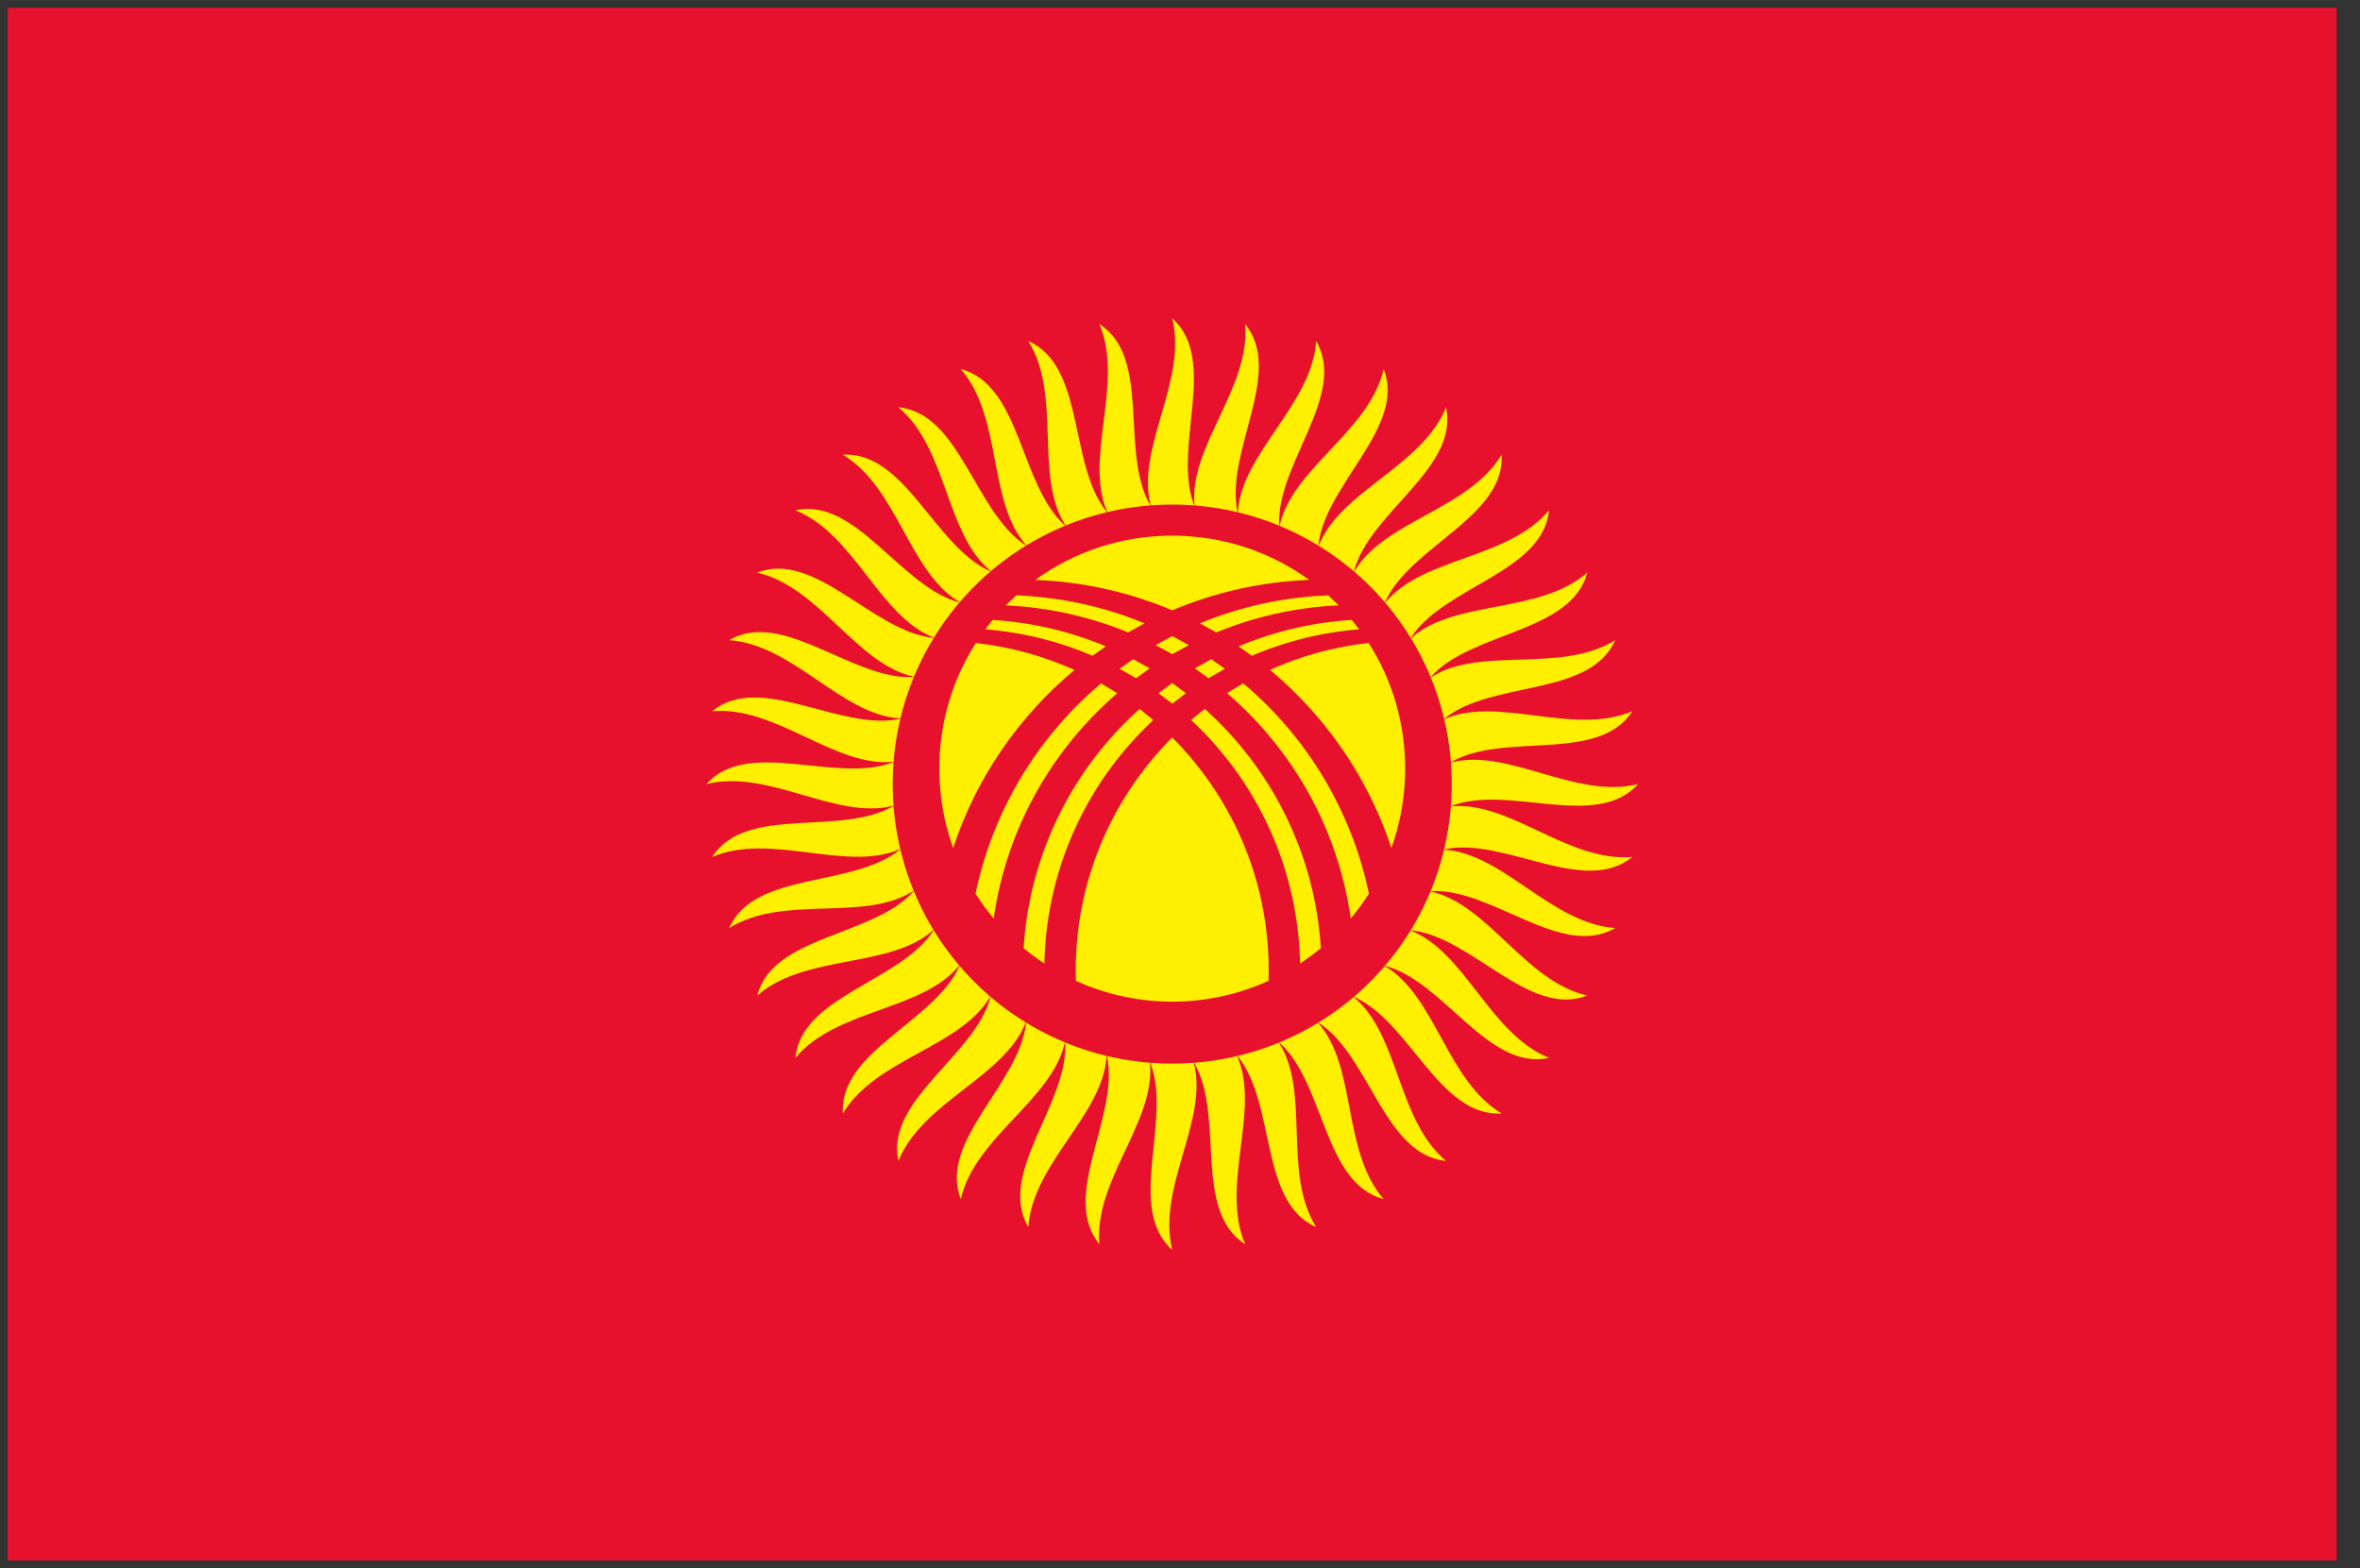 <svg xmlns="http://www.w3.org/2000/svg" xmlns:xlink="http://www.w3.org/1999/xlink" viewBox="0 0 152 101" fill="#fff" fill-rule="evenodd" stroke="#000" stroke-linecap="round" stroke-linejoin="round"><rect x="0" y="0" width="152" height="101" fill="#333333" stroke="none"/><style><![CDATA[.B{stroke:none}.C{fill:#ffef00}.D{font-family:Roboto Condensed}.E{fill:#000}]]></style><use xlink:href="#A" x=".5" y=".5"/><defs><style>@import url("https://fonts.googleapis.com/css?family=Roboto:400,400i,700,700i"); @import url("https://fonts.googleapis.com/css?family=Roboto+Condensed:400,400i,700,700i"); </style></defs><symbol id="A" overflow="visible"><g class="B"><path d="M0 0h150v100H0z" fill="#e8112d"/><g class="C"><path d="M73.6 68C75 71.667 72 77.333 75 80c-1-4 2.333-8.333 1.4-12s-4.2-3.667-2.8 0zM57 48.6C53.333 50 47.667 47 45 50c4-1 8.333 2.333 12 1.4s3.667-4.2 0-2.8zM76.4 32C75 28.333 78 22.667 75 20c1 4-2.333 8.333-1.4 12s4.2 3.667 2.8 0zM93 51.4c3.667-1.4 9.333 1.6 12-1.4-4 1-8.333-2.333-12-1.4s-3.667 4.2 0 2.8zM68.106 66.687c.198 3.92-4.406 8.382-2.377 11.845.285-4.113 4.794-7.204 5.04-10.98s-2.861-4.785-2.663-.865zm-9.793-23.581c-3.92.198-8.382-4.406-11.845-2.377 4.113.285 7.204 4.794 10.98 5.04s4.785-2.861.865-2.663zm23.581-9.793c-.198-3.92 4.406-8.382 2.377-11.845-.285 4.113-4.794 7.204-5.04 10.98s2.861 4.785 2.663.865zm9.793 23.581c3.92-.198 8.382 4.406 11.845 2.377-4.113-.285-7.204-4.794-10.98-5.04s-4.785 2.861-.865 2.663zm-28.4 6.846c-1.023 3.789-6.78 6.61-5.921 10.531 1.542-3.824 6.786-5.37 8.186-8.885s-1.243-5.435-2.265-1.646zM61.26 38.287c-3.789-1.023-6.61-6.78-10.531-5.921 3.824 1.542 5.37 6.786 8.885 8.186s5.435-1.243 1.646-2.265zm25.453-2.027c1.023-3.789 6.78-6.61 5.921-10.531-1.542 3.824-6.786 5.37-8.186 8.885s1.243 5.435 2.265 1.646zm2.027 25.452c3.789 1.023 6.61 6.78 10.531 5.921-3.824-1.542-5.37-6.786-8.885-8.186s-5.435 1.243-1.646 2.265zm-29.126-2.264c-2.144 3.288-8.491 4.192-8.885 8.186 2.648-3.16 8.113-3.011 10.531-5.921s.498-5.553-1.646-2.265z"/><path d="M65.552 34.615c-3.288-2.144-4.192-8.491-8.186-8.885 3.16 2.648 3.011 8.113 5.921 10.531s5.553.498 2.265-1.646zm24.833 5.937c2.144-3.288 8.491-4.192 8.885-8.186-2.648 3.16-8.113 3.011-10.531 5.921s-.498 5.553 1.646 2.265zm-5.937 24.833c3.288 2.144 4.192 8.491 8.186 8.885-3.16-2.648-3.011-8.113-5.921-10.531s-5.553-.498-2.265 1.646zm-27-11.154c-3.055 2.465-9.371 1.362-10.98 5.04 3.495-2.187 8.646-.356 11.845-2.377s2.189-5.128-.865-2.663zM70.77 32.448c-2.465-3.055-1.362-9.371-5.04-10.98 2.187 3.495.356 8.647 2.377 11.845s5.127 2.189 2.663-.865zm21.781 13.321c3.055-2.465 9.371-1.362 10.98-5.04-3.495 2.187-8.646.356-11.845 2.377s-2.189 5.127.865 2.663zm-13.32 21.782c2.465 3.055 1.362 9.371 5.04 10.98-2.187-3.495-.356-8.647-2.377-11.845s-5.127-2.189-2.663.865zm-8.429.008c.809 3.841-3.04 8.968-.494 12.071-.362-4.107 3.608-7.866 3.26-11.633s-3.575-4.279-2.766-.438zM57.44 45.802c-3.841.809-8.968-3.04-12.071-.494 4.107-.362 7.866 3.608 11.633 3.26s4.279-3.575.438-2.766zM79.198 32.44c-.809-3.841 3.04-8.968.494-12.071.362 4.107-3.608 7.866-3.26 11.633s3.575 4.279 2.766.438zm13.361 21.758c3.841-.809 8.968 3.04 12.071.494-4.107.362-7.866-3.608-11.633-3.26s-4.279 3.575-.438 2.766zM65.581 65.402c-.417 3.903-5.663 7.59-4.201 11.328.925-4.018 5.862-6.366 6.695-10.056s-2.078-5.174-2.495-1.271zm-5.983-24.821c-3.903-.417-7.59-5.663-11.328-4.2 4.018.925 6.366 5.862 10.056 6.695s5.174-2.078 1.271-2.495zm24.821-5.983c.417-3.903 5.663-7.59 4.201-11.328-.925 4.018-5.862 6.366-6.695 10.056s2.078 5.174 2.495 1.271zm5.983 24.821c3.903.417 7.59 5.663 11.328 4.2-4.018-.925-6.366-5.862-10.056-6.695s-5.174 2.078-1.271 2.495zm-29.12 2.319c-1.603 3.583-7.731 5.468-7.495 9.475 2.121-3.536 7.542-4.243 9.475-7.495s-.377-5.563-1.98-1.98z"/><path d="M63.262 36.282c-3.583-1.603-5.468-7.731-9.475-7.495 3.536 2.121 4.243 7.542 7.495 9.475s5.563-.377 1.98-1.98zm25.456 1.98c1.603-3.583 7.731-5.468 7.495-9.475-2.121 3.536-7.542 4.243-9.475 7.495s.377 5.563 1.98 1.98zm-1.98 25.456c3.583 1.603 5.468 7.731 9.475 7.495-3.536-2.121-4.243-7.542-7.495-9.475s-5.563.377-1.98 1.98zm-28.412-6.794c-2.631 2.912-9.042 2.812-10.056 6.695 3.11-2.707 8.484-1.704 11.328-4.2s1.36-5.407-1.271-2.495zm9.749-23.598c-2.912-2.631-2.812-9.042-6.695-10.056 2.707 3.11 1.704 8.484 4.201 11.328s5.407 1.36 2.495-1.271zm23.599 9.749c2.631-2.912 9.042-2.812 10.056-6.695-3.11 2.707-8.484 1.704-11.328 4.2s-1.36 5.407 1.271 2.495zm-9.75 23.599c2.912 2.631 2.812 9.042 6.695 10.056-2.707-3.11-1.704-8.484-4.201-11.328s-5.407-1.36-2.495 1.271zM57.002 51.433c-3.403 1.956-9.469-.12-11.633 3.26 3.794-1.613 8.596 1.001 12.071-.494s2.964-4.722-.438-2.766zm16.565-19.431c-1.956-3.403.12-9.469-3.26-11.633 1.613 3.794-1.001 8.596.494 12.071s4.722 2.964 2.766-.438zm19.43 16.565c3.403-1.956 9.469.12 11.633-3.26-3.794 1.613-8.596-1.001-12.071.494s-2.964 4.722.438 2.766zm-16.564 19.43c1.956 3.403-.12 9.469 3.26 11.633-1.613-3.794 1.001-8.596-.494-12.071s-4.722-2.964-2.766.438z"/></g><path d="M57 50a17.96 17.96 0 0 1 18-18 17.96 17.96 0 0 1 18 18 17.96 17.96 0 0 1-18 18 17.96 17.96 0 0 1-18-18z" fill="#e8112d"/><path d="M75 47c3.839 3.839 6.213 9.142 6.213 15a21.61 21.61 0 0 1-.01.671 15.01 15.01 0 0 1-12.406 0 21.65 21.65 0 0 1-.01-.67c0-5.858 2.374-11.161 6.213-15zm2.098-1.84a22.56 22.56 0 0 1 7.474 15.407 14.98 14.98 0 0 1-1.341.99 21.97 21.97 0 0 0-7.014-15.682c.287-.246.581-.484.881-.714z" class="C"/></g><path d="M65.428 60.566a22.56 22.56 0 0 1 7.474-15.406l.881.714c-4.217 3.929-6.892 9.493-7.014 15.682a14.98 14.98 0 0 1-1.341-.989z" class="B C"/><path d="M81.297 42.648c3.582 2.983 6.323 6.942 7.815 11.468A15.05 15.05 0 0 0 90.001 49c0-2.982-.861-5.754-2.349-8.085-2.242.247-4.378.843-6.354 1.733z" class="B C"/><path d="M79.581 43.517a24.16 24.16 0 0 1 8.086 13.54 14.98 14.98 0 0 1-1.17 1.597c-.822-5.776-3.741-10.877-7.962-14.506.342-.22.691-.43 1.045-.631z" class="B C"/><path d="M60.889 54.117c1.491-4.527 4.232-8.485 7.815-11.468-1.976-.89-4.112-1.486-6.354-1.733C60.861 43.245 60 46.018 60 49c0 1.799.313 3.522.889 5.117z" class="B C"/><path d="M62.332 57.057a24.16 24.16 0 0 1 8.087-13.54l1.045.631c-4.221 3.629-7.14 8.73-7.962 14.506a14.98 14.98 0 0 1-1.17-1.596z" class="B C"/><path d="M75.884 44.146L75 43.491l-.884.655.884.675.884-.675z" class="B C"/><path d="M70.727 41.128l-.859.607a21.91 21.91 0 0 0-6.91-1.701l.476-.606a22.5 22.5 0 0 1 7.294 1.7z" class="B C"/><path d="M72.484 41.955l-.874.619 1.057.606.88-.631-1.063-.594z" class="B C"/><path d="M79.273 41.128l.859.607a21.91 21.91 0 0 1 6.911-1.701l-.476-.606a22.5 22.5 0 0 0-7.294 1.7z" class="B C"/><path d="M77.516 41.955l.874.619-1.057.606-.88-.631 1.063-.594z" class="B C"/><path d="M77.843 40.231a23.42 23.42 0 0 1 7.879-1.74l-.673-.645a24.07 24.07 0 0 0-8.267 1.802l1.061.584" class="B C"/><path d="M76.069 41.049L75 41.633l-1.068-.584L75 40.468l1.068.581z" class="B C"/><path d="M72.158 40.231c-2.446-1.008-5.1-1.615-7.879-1.74l.673-.645a24.07 24.07 0 0 1 8.267 1.802l-1.062.584z" class="B C"/><path d="M83.818 36.849c-3.118.12-6.091.807-8.818 1.96-2.727-1.154-5.7-1.841-8.818-1.96C68.655 35.055 71.7 34 75.001 34s6.346 1.055 8.818 2.849z" class="B C"/></symbol></svg>